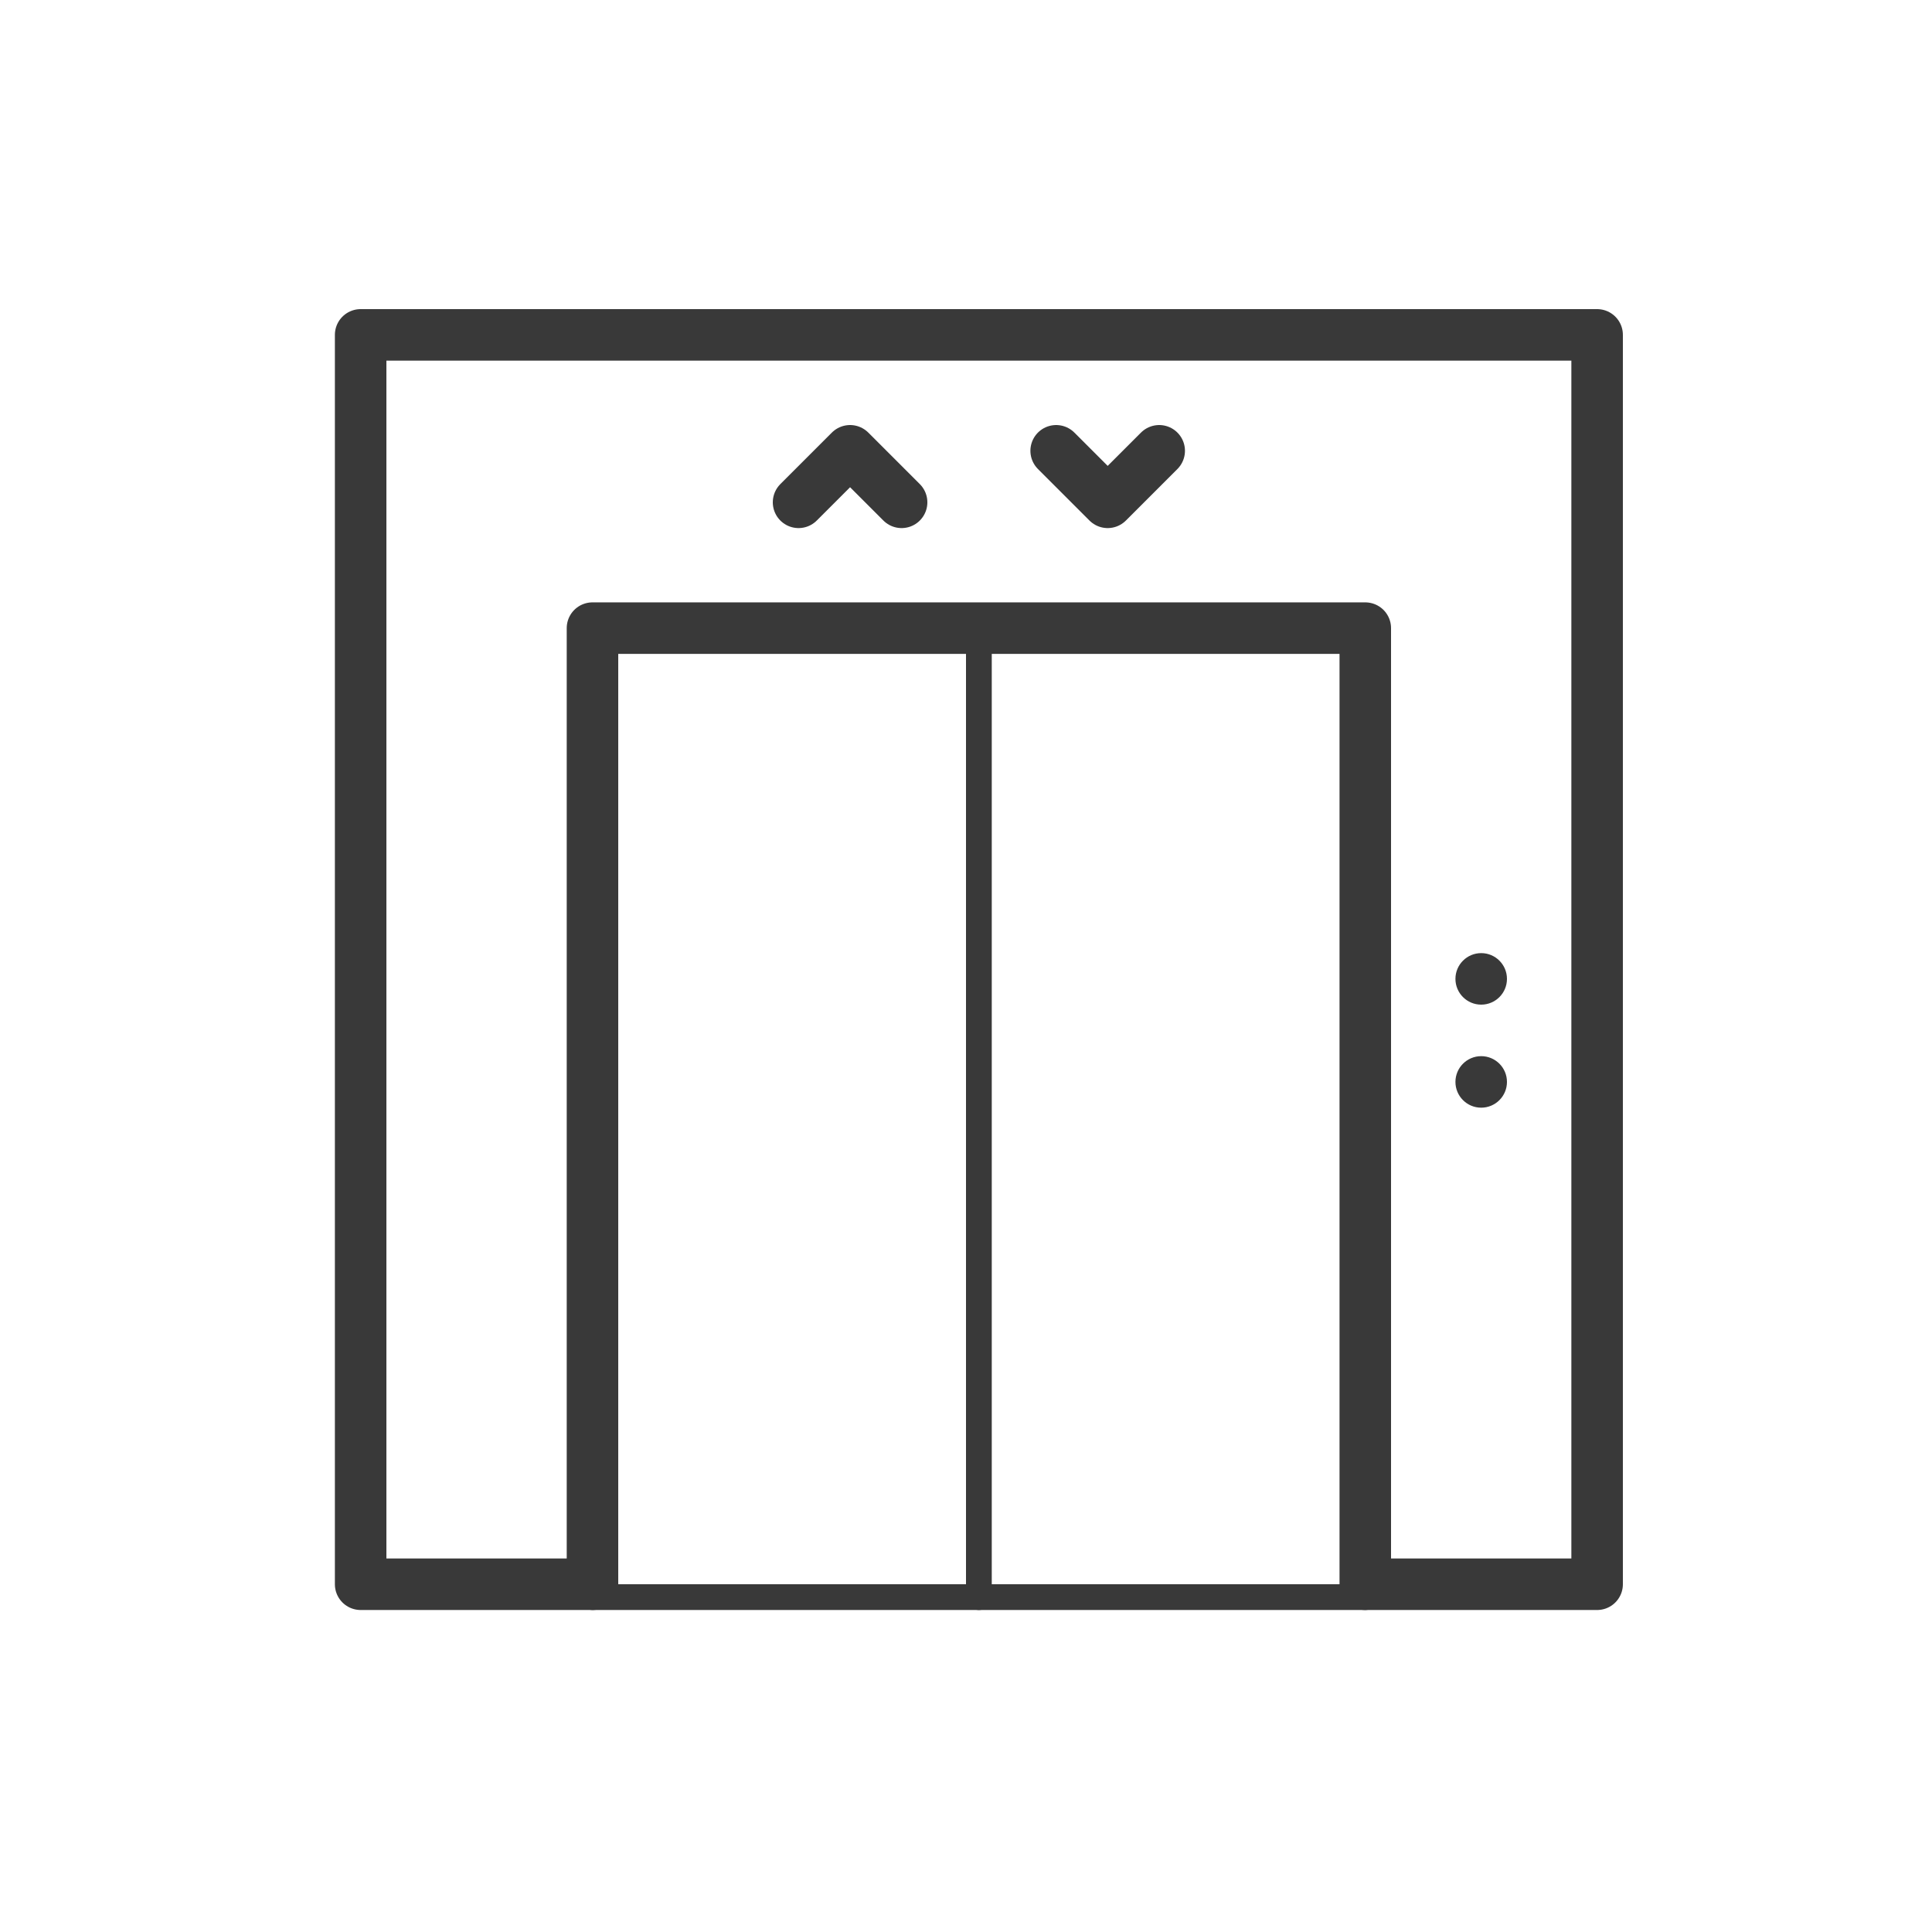 <svg width="75" height="75" viewBox="0 0 75 75" fill="none" xmlns="http://www.w3.org/2000/svg">
<path d="M14 13V61.5H23V24.384H53V61.5H62V13H14Z" stroke="#393939" stroke-width="2" stroke-linejoin="round"/>
<path d="M23 62L53 62" stroke="#393939" stroke-linecap="round" stroke-linejoin="round"/>
<path d="M31 19.5L33 17.5L35 19.5" stroke="#393939" stroke-width="2" stroke-linecap="round" stroke-linejoin="round"/>
<path d="M45 17.5L43 19.5L41 17.5" stroke="#393939" stroke-width="2" stroke-linecap="round" stroke-linejoin="round"/>
<path d="M38 25L38 62" stroke="#393939" stroke-linecap="round" stroke-linejoin="round"/>
<circle cx="57.5" cy="38" r="1" fill="#393939"/>
<circle cx="57.5" cy="42" r="1" fill="#393939"/>
</svg>
